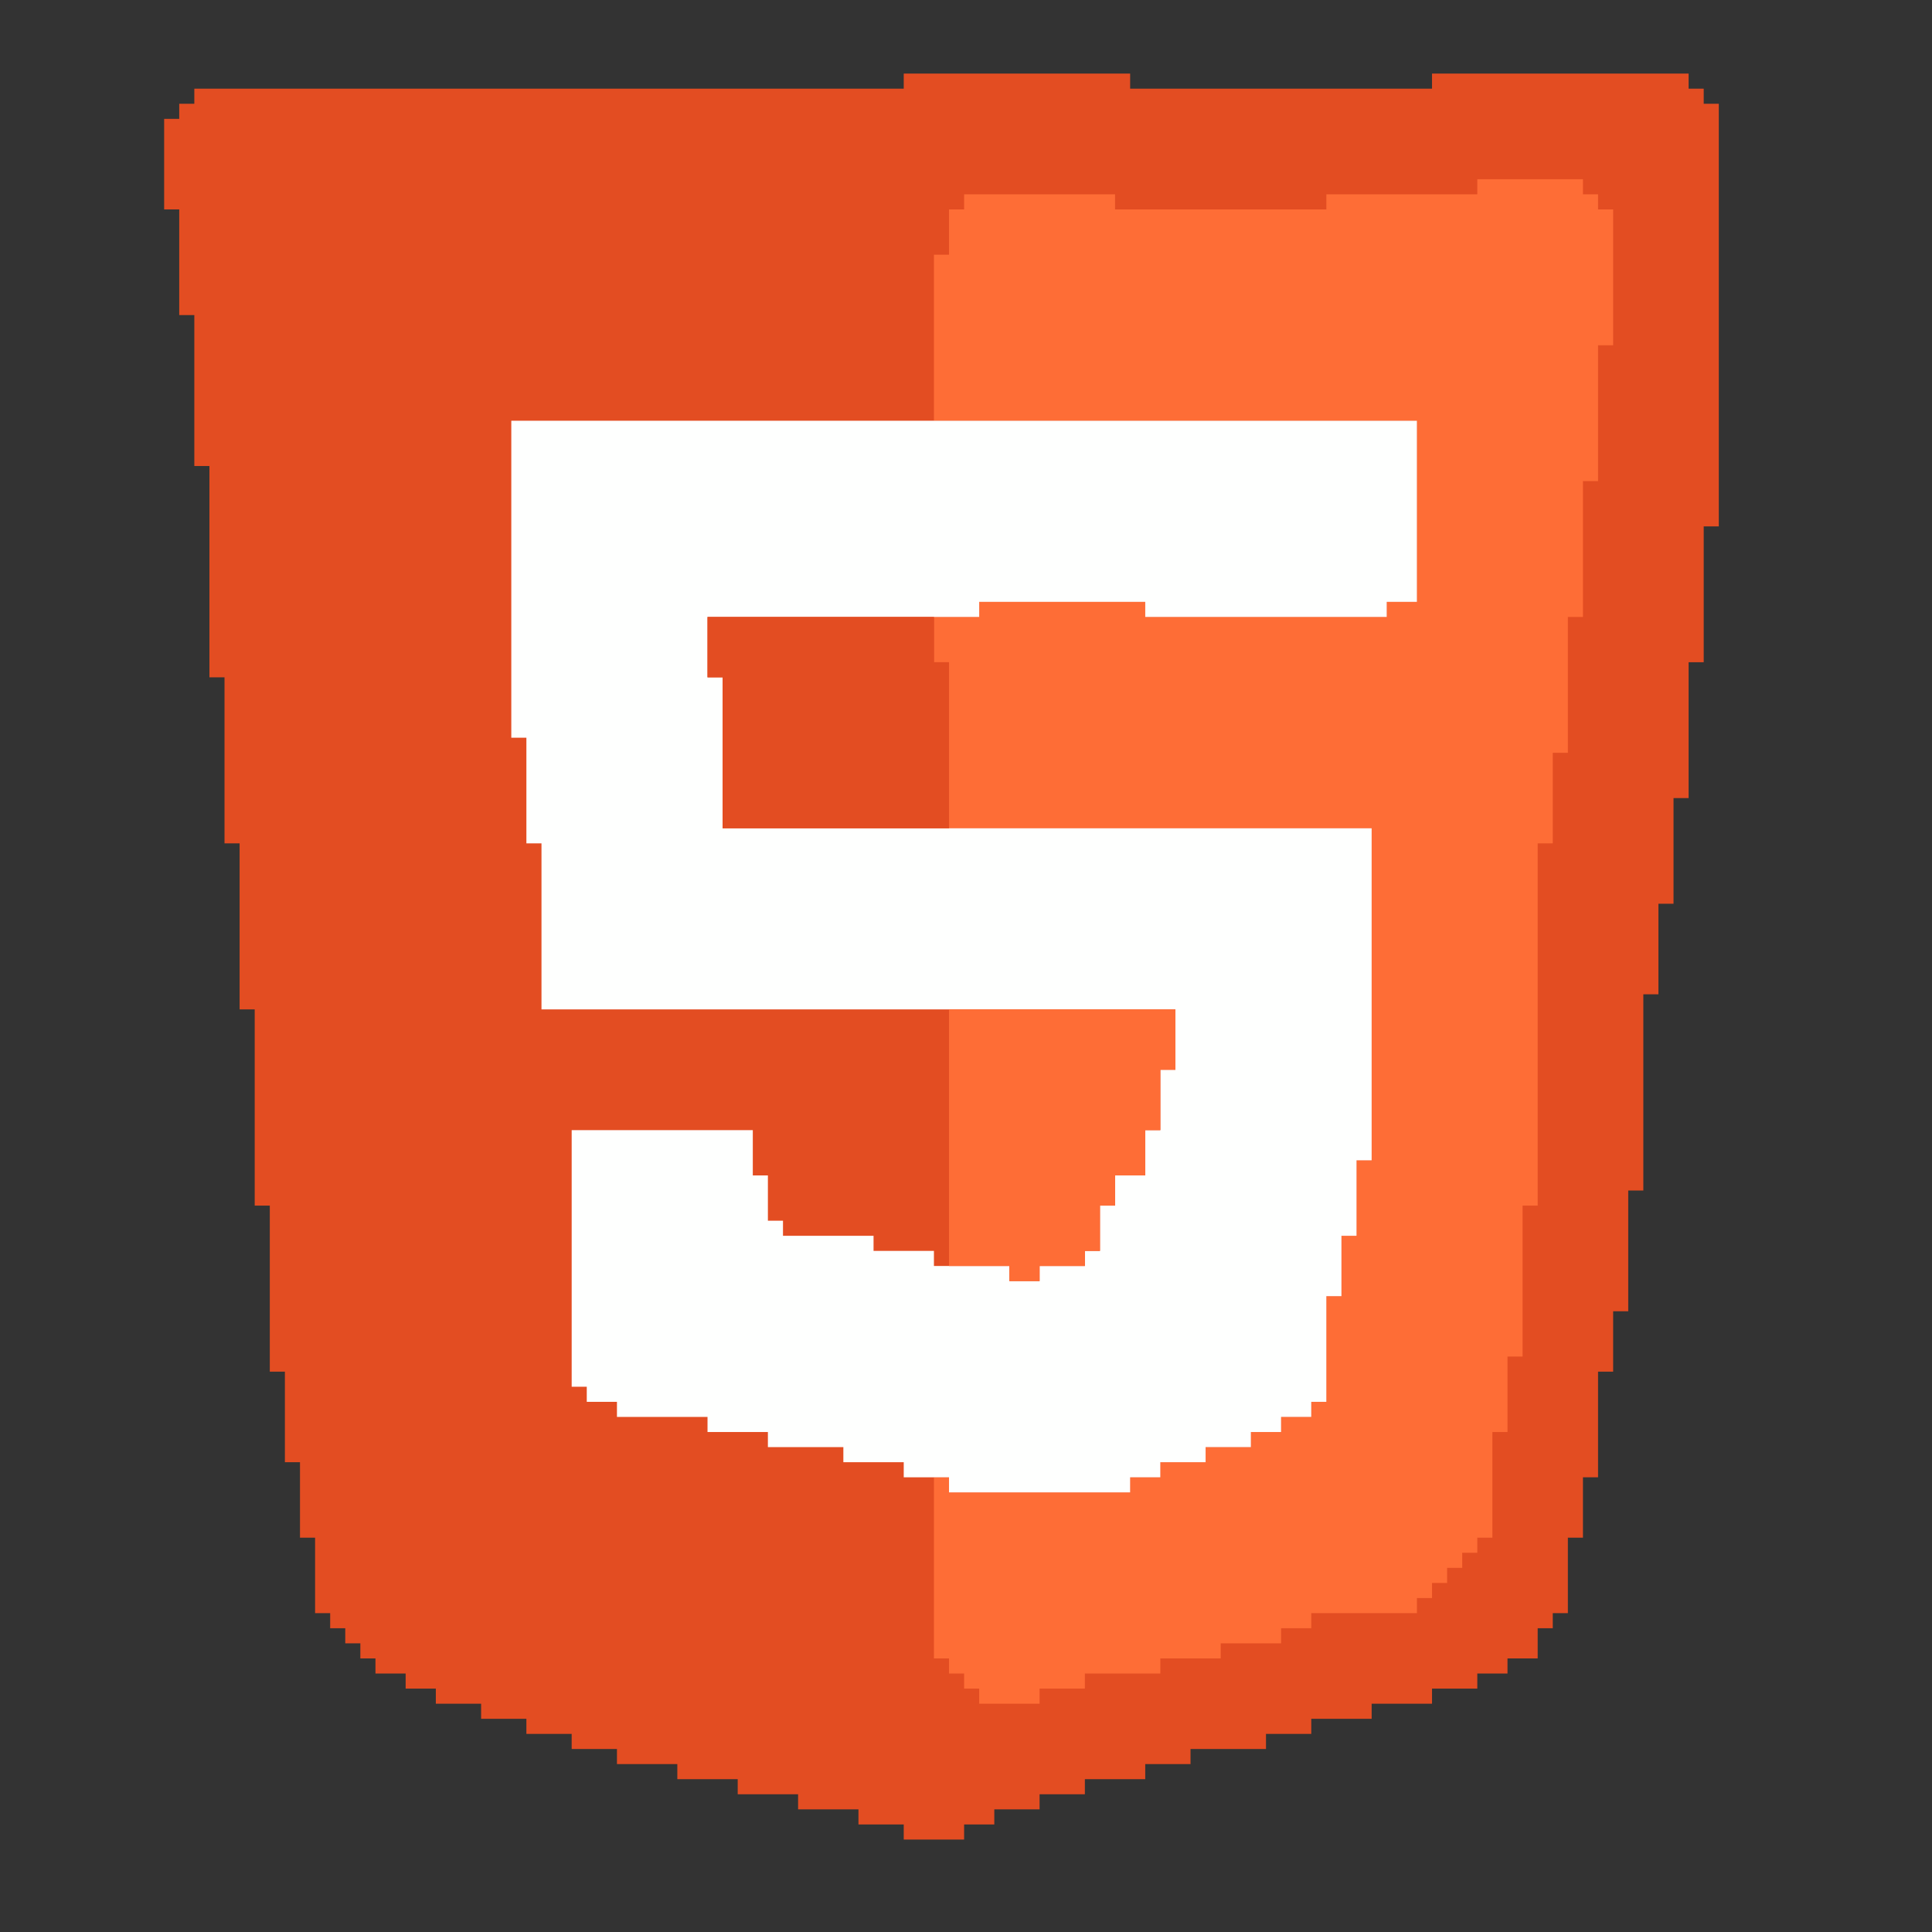 <svg xmlns="http://www.w3.org/2000/svg" width="512" height="512" style="shape-rendering:geometricPrecision;text-rendering:geometricPrecision;image-rendering:optimizeQuality;fill-rule:evenodd;clip-rule:evenodd"><rect width="100%" height="100%" fill="#333333" stroke="none"/><path style="opacity:1" fill="#e34d22" d="M239.5 19.5h60v4h80v-4h68v4h4v4h4v112h-4v36h-4v36h-4v28h-4v24h-4v52h-4v32h-4v16h-4v28h-4v16h-4v20h-4v4h-4v8h-8v4h-8v4h-12v4h-16v4h-16v4h-12v4h-20v4h-12v4h-16v4h-12v4h-12v4h-8v4h-16v-4h-12v-4h-16v-4h-16v-4h-16v-4h-16v-4h-12v-4h-12v-4h-12v-4h-12v-4h-8v-4h-8v-4h-4v-4h-4v-4h-4v-4h-4v-20h-4v-20h-4v-24h-4v-44h-4v-52h-4v-44h-4v-44h-4v-56h-4v-40h-4v-28h-4v-24h4v-4h4v-4h188v-4z"/><path style="opacity:1" fill="#fe6d36" d="M247.5 391.5h4v4h48v-4h8v-4h12v-4h12v-4h8v-4h8v-4h4v-28h4v-16h4v-20h4v-88h-112v-44h-4v-12h12v-4h44v4h64v-4h8v-48h-128v-44h4v-12h4v-4h40v4h56v-4h40v-4h28v4h4v4h4v36h-4v36h-4v36h-4v36h-4v24h-4v96h-4v40h-4v20h-4v28h-4v4h-4v4h-4v4h-4v4h-4v4h-28v4h-8v4h-16v4h-16v4h-20v4h-12v4h-16v-4h-4v-4h-4v-4h-4v-48z"/><path style="opacity:1" fill="#fefffe" d="M247.5 111.5h128v48h-8v4h-64v-4h-44v4h-72v16h4v40h172v88h-4v20h-4v16h-4v28h-4v4h-8v4h-8v4h-12v4h-12v4h-8v4h-48v-4h-12v-4h-16v-4h-20v-4h-16v-4h-24v-4h-8v-4h-4v-68h48v12h4v12h4v4h24v4h16v4h20v4h8v-4h12v-4h4v-12h4v-8h8v-12h4v-16h4v-16h-168v-44h-4v-28h-4v-84h112z"/><path style="opacity:1" fill="#e34d22" d="M247.5 163.5v12h4v44h-60v-40h-4v-16h60z"/><path style="opacity:1" fill="#fe6d36" d="M251.5 267.5h60v16h-4v16h-4v12h-8v8h-4v12h-4v4h-12v4h-8v-4h-16v-68z"/></svg>